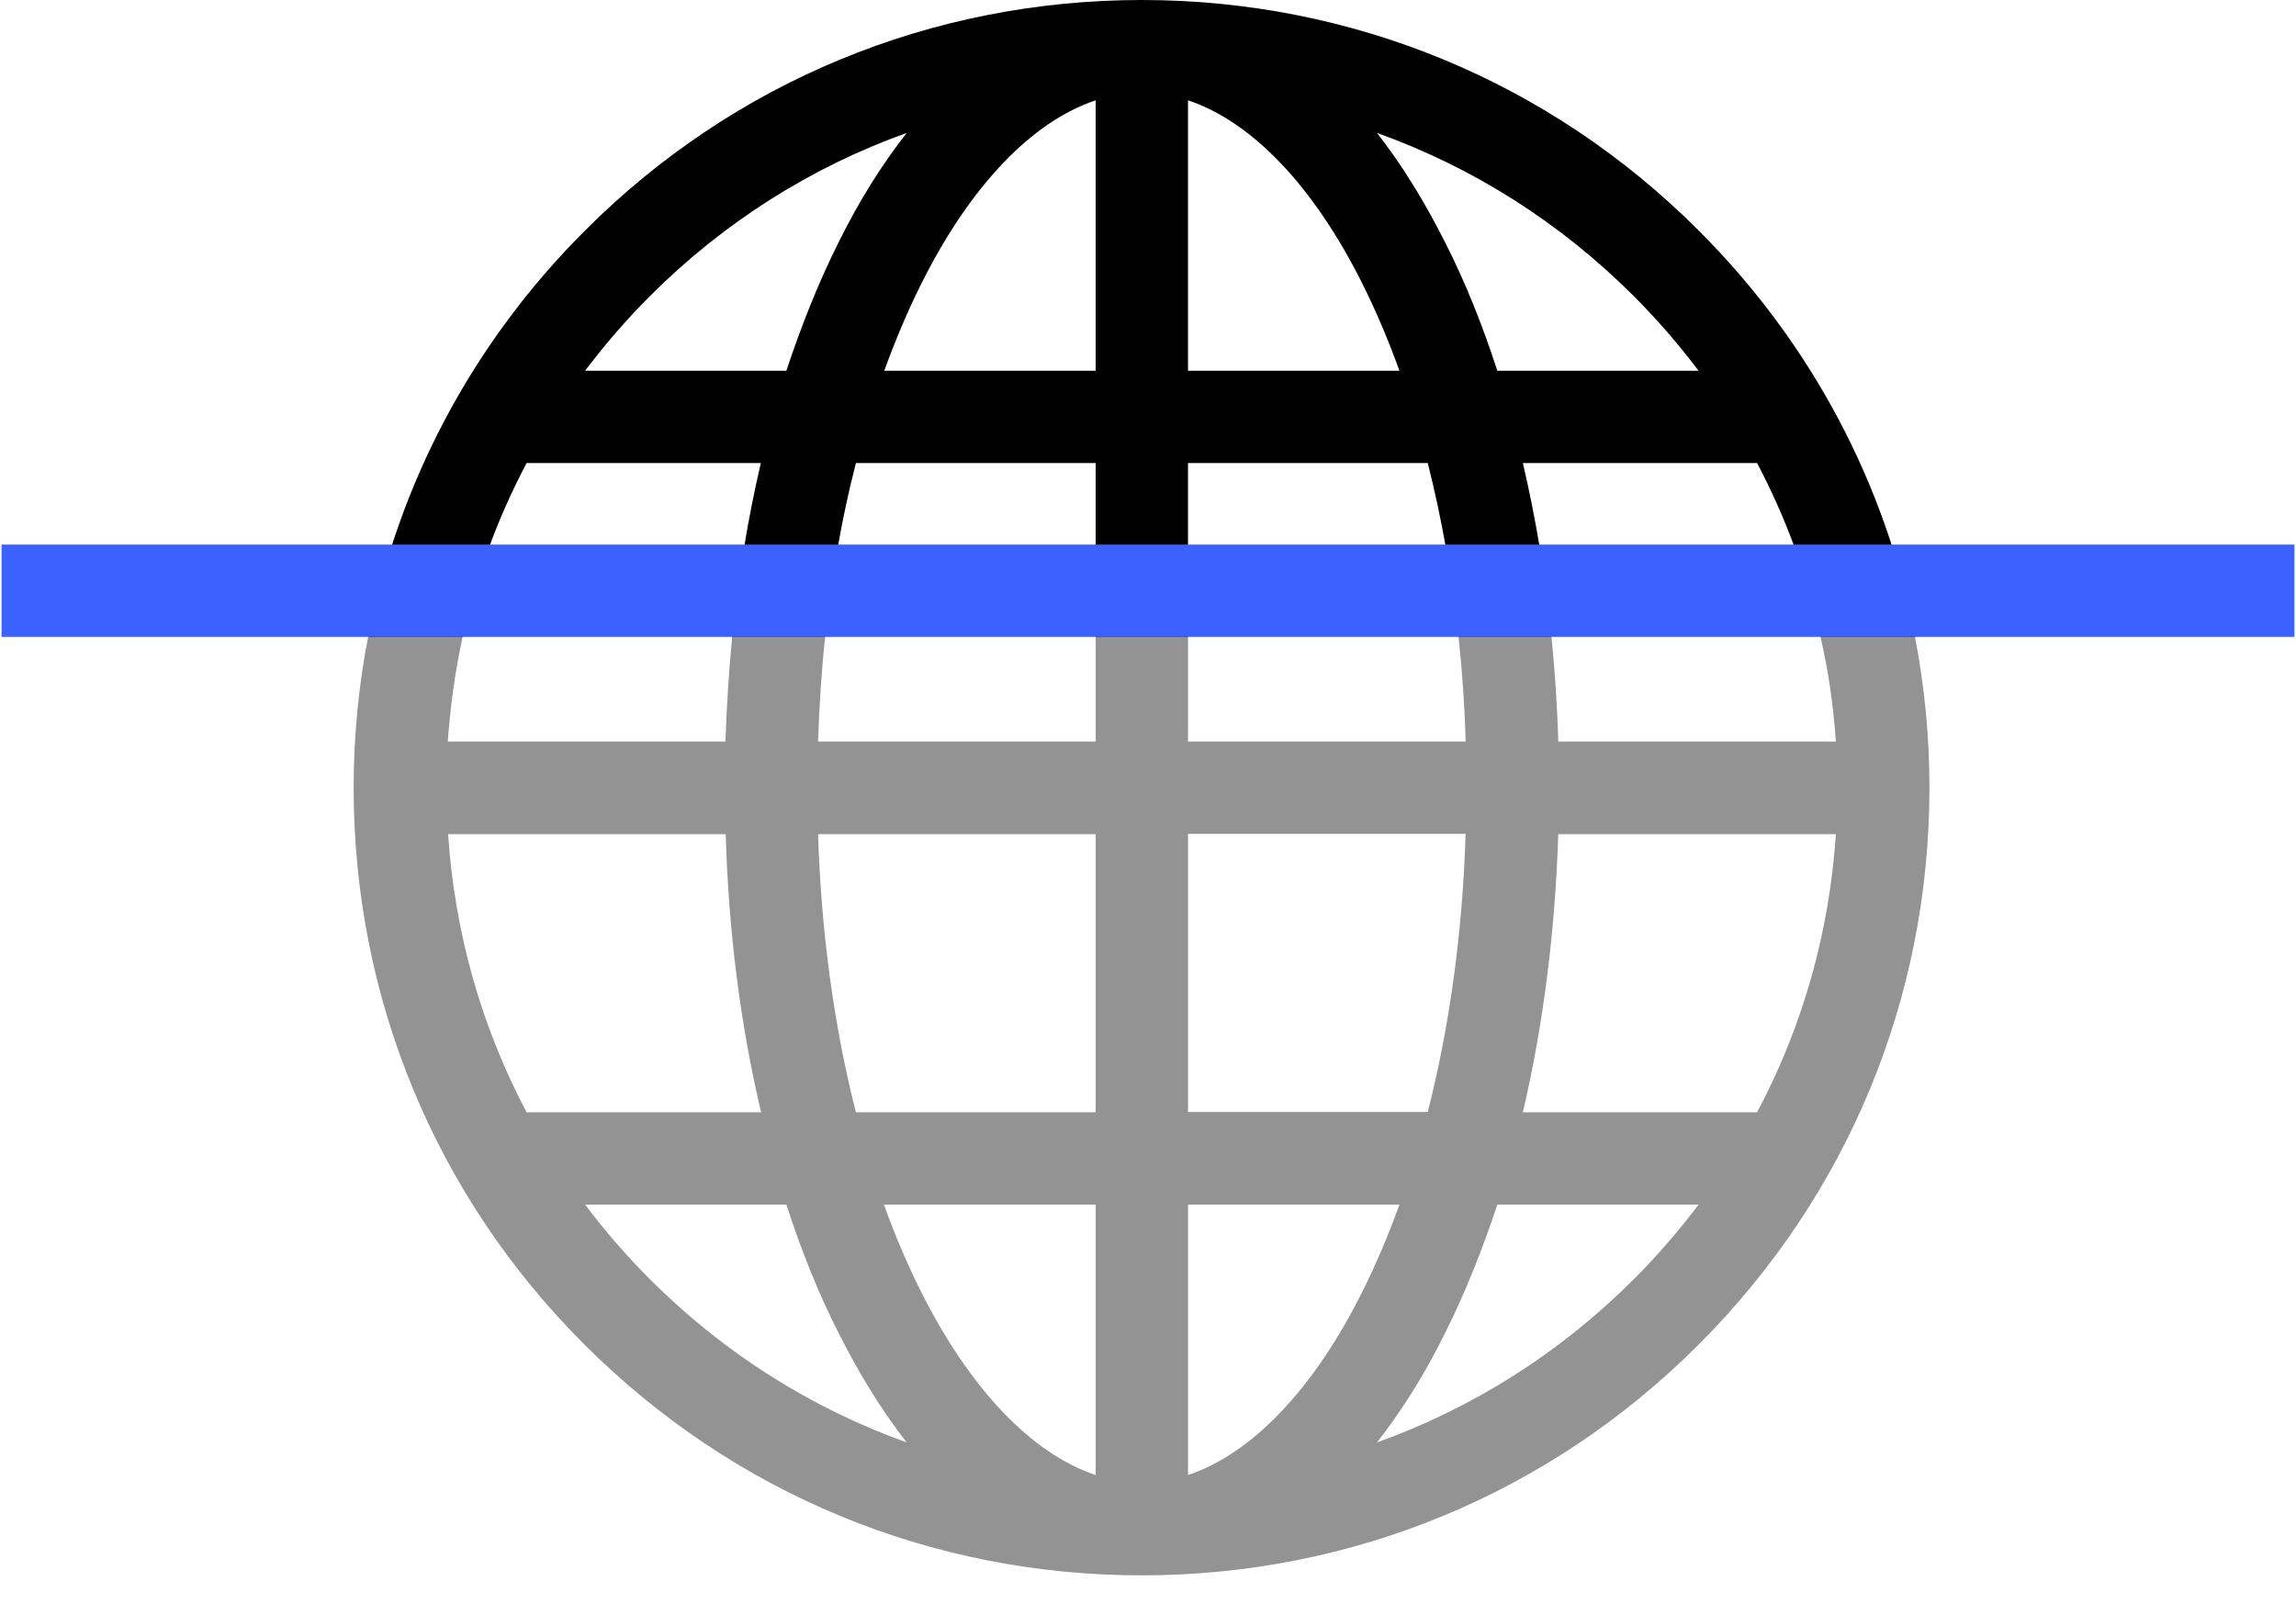 <svg xmlns="http://www.w3.org/2000/svg" viewBox="0 0 746 525"><path d="M596.5 241h-90.2c-.3-11.5-1.1-22.8-2.2-34h-30.2c1.2 11.1 2 22.5 2.3 34H386v-34h-30v34h-90.2c.4-11.5 1.1-22.9 2.3-34h-30.2c-1.1 11.1-1.8 22.5-2.2 34h-90.2c.8-11.5 2.4-22.9 4.8-34h-30.7c-3.1 16-4.7 32.4-4.7 49 0 68.4 26.6 132.7 75 181 48.4 48.4 112.6 75 181 75s132.7-26.6 181-75c48.4-48.4 75-112.6 75-181 0-16.6-1.6-33-4.7-49h-30.7c2.6 11.1 4.2 22.5 5 34zM171.1 361.5c-14.7-27.8-23.4-58.5-25.5-90.4h90.2c.9 31.6 4.8 62.2 11.5 90.4h-76.2zm40.1 54.3c-7.6-7.6-14.6-15.7-21.1-24.3h65.4c4.8 14.8 10.4 28.8 16.9 41.6 6.8 13.5 14.2 25.5 22.2 35.7-31-11.1-59.4-29-83.4-53zm88 3.9c-4.4-8.8-8.4-18.2-12-28.2H356v87.9c-20.7-6.9-40.8-27.8-56.8-59.7zm56.8-58.2h-77.9c-7.1-27.8-11.3-58.5-12.3-90.4H356v90.4zm30-90.5h90.2c-1 32-5.2 62.6-12.3 90.4H386V271zm0 208.4v-87.9h68.7c-3.6 9.9-7.6 19.4-12 28.2-15.9 31.9-36 52.8-56.7 59.7zm144.8-63.6c-24 24-52.4 41.9-83.4 53 8-10.2 15.5-22.1 22.2-35.7 6.4-12.8 12-26.8 16.9-41.6h65.4c-6.5 8.6-13.5 16.7-21.1 24.3zm40.1-54.3h-76.1c6.6-28.2 10.5-58.8 11.5-90.4h90.2c-2.1 31.9-10.8 62.6-25.6 90.4z" fill="#939393"/><path d="M150.4 207c4.3-19.7 11.3-38.7 20.7-56.5h76.1c-4.2 18-7.3 36.9-9.3 56.5h30.2c2.1-19.7 5.4-38.7 10-56.5H356V207h30v-56.5h77.9c4.5 17.8 7.9 36.8 10 56.5h30.2c-1.9-19.6-5.1-38.5-9.3-56.5h76.1c9.4 17.8 16.3 36.7 20.7 56.5h30.7c-9.6-49.7-33.7-95.4-70.3-132C503.7 26.6 439.4 0 371 0S238.3 26.6 190 75c-36.6 36.6-60.7 82.3-70.3 132h30.7zM530.8 96.2c7.6 7.6 14.6 15.7 21.1 24.3h-65.4c-4.8-14.8-10.4-28.8-16.9-41.6-6.8-13.5-14.2-25.5-22.2-35.7 31 11.1 59.4 29 83.4 53zM386 32.6c20.7 6.9 40.8 27.8 56.7 59.7 4.4 8.8 8.4 18.2 12 28.2H386V32.6zm-30 0v87.9h-68.7c3.6-9.9 7.6-19.4 12-28.2 15.9-31.9 36-52.8 56.7-59.7zM211.2 96.2c24-24 52.4-41.9 83.4-53-8 10.2-15.5 22.1-22.2 35.7-6.4 12.8-12 26.8-16.9 41.6h-65.4c6.5-8.6 13.5-16.7 21.1-24.3z"/><path fill="#3b61ff" d="M.5 177h745v30H.5z"/></svg>